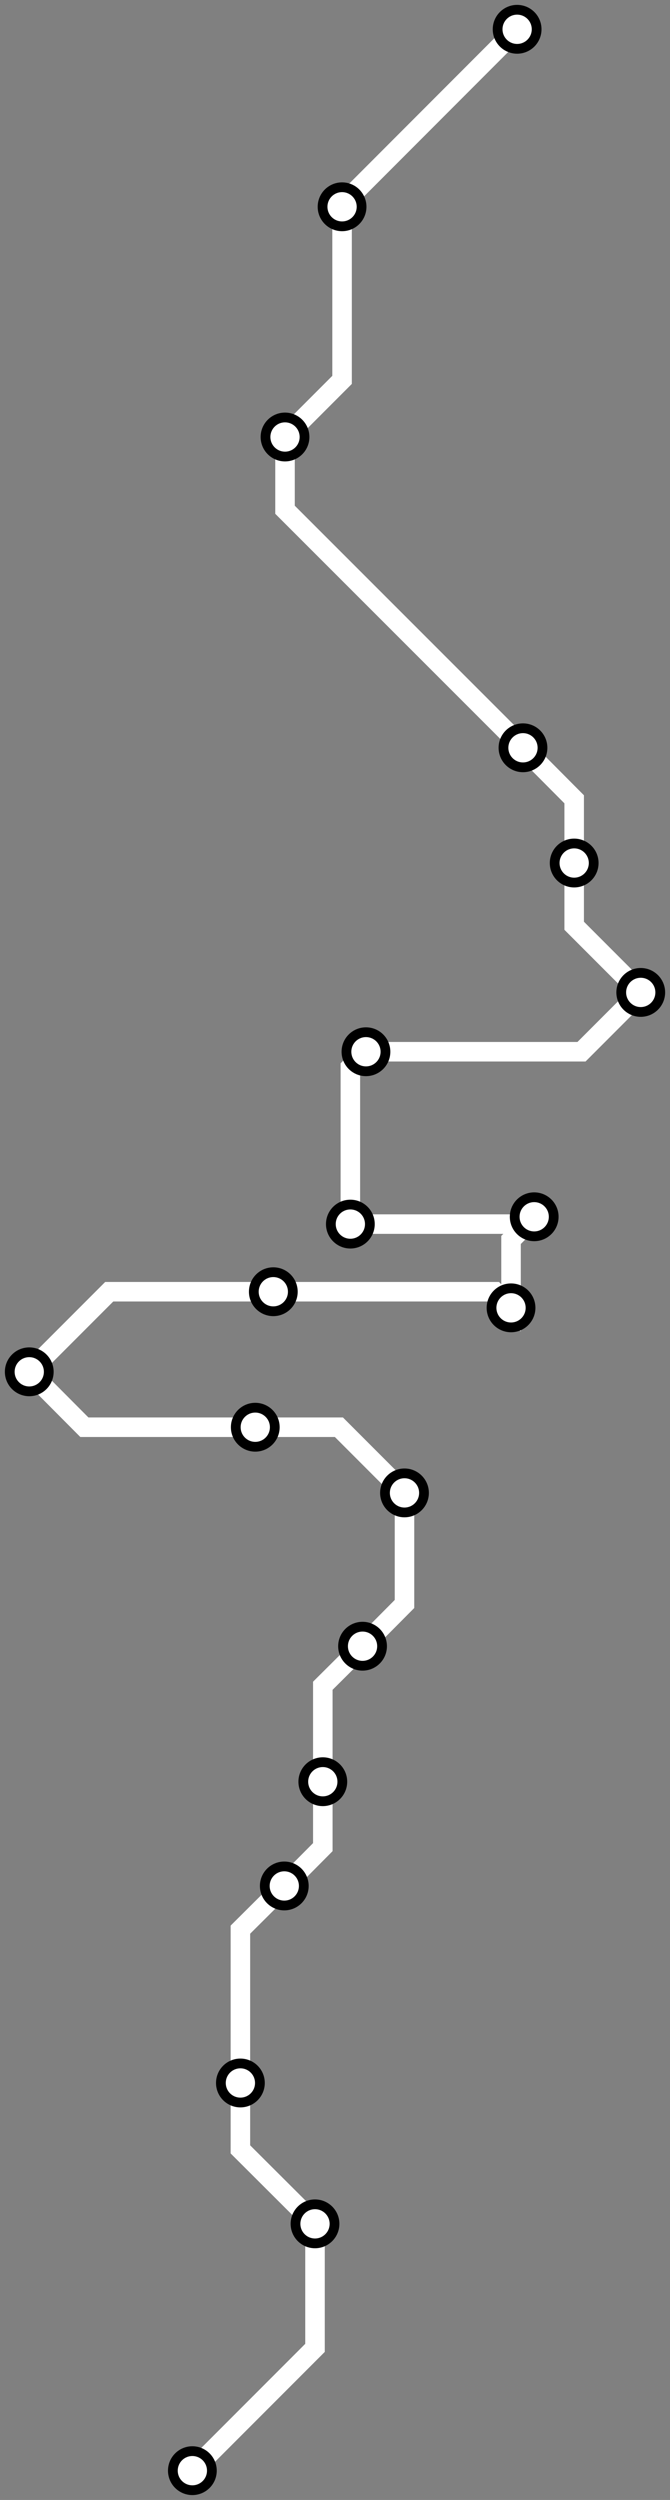<svg width="274.8" height="1024.0" xmlns="http://www.w3.org/2000/svg">
<rect width="100%" height="100%" fill="#808080" stroke="none"/>
<path d="M212.068 12.0 L140.3 83.8 L140.3 84.7 L140.3 155.6 L116.9 179.0 L116.9 208.8 L214.5 306.3 L235.5 327.4 L235.5 353.5 L235.5 379.2 L262.8 406.5 L238.5 430.8 L150.1 430.8 L143.7 437.2 L143.7 501.4 L216.1 501.4 L219.1 498.4 L209.6 507.9 L209.6 535.7 L203.0 529.1 L112.1 529.1 L44.8 529.1 L12.0 561.9 L34.6 584.6 L104.7 584.6 L139.0 584.6 L165.9 611.5 L165.9 657.0 L148.7 674.3 L132.4 690.5 L132.4 729.8 L132.4 756.6 L116.6 772.5 L98.6 790.4 L98.6 853.2 L98.6 880.4 L129.2 910.9 L129.2 961.7 L78.9 1012.0 " />
<circle cx="212.1" cy="12.0" r="8" />
<circle cx="140.3" cy="84.7" r="8" />
<circle cx="116.9" cy="179.0" r="8" />
<circle cx="214.5" cy="306.3" r="8" />
<circle cx="235.5" cy="353.5" r="8" />
<circle cx="262.8" cy="406.5" r="8" />
<circle cx="150.1" cy="430.8" r="8" />
<circle cx="143.7" cy="501.4" r="8" />
<circle cx="219.1" cy="498.4" r="8" />
<circle cx="209.6" cy="535.7" r="8" />
<circle cx="112.1" cy="529.1" r="8" />
<circle cx="12.0" cy="561.9" r="8" />
<circle cx="104.7" cy="584.6" r="8" />
<circle cx="165.9" cy="611.5" r="8" />
<circle cx="148.7" cy="674.3" r="8" />
<circle cx="132.4" cy="729.8" r="8" />
<circle cx="116.6" cy="772.5" r="8" />
<circle cx="98.6" cy="853.2" r="8" />
<circle cx="129.2" cy="910.9" r="8" />
<circle cx="78.9" cy="1012.0" r="8" />
<style>
circle {
fill: white;
stroke: black;
stroke-width: 4;
}
path {
fill: none;
stroke: #FFFFFF;
stroke-width: 8;
}</style>
</svg>